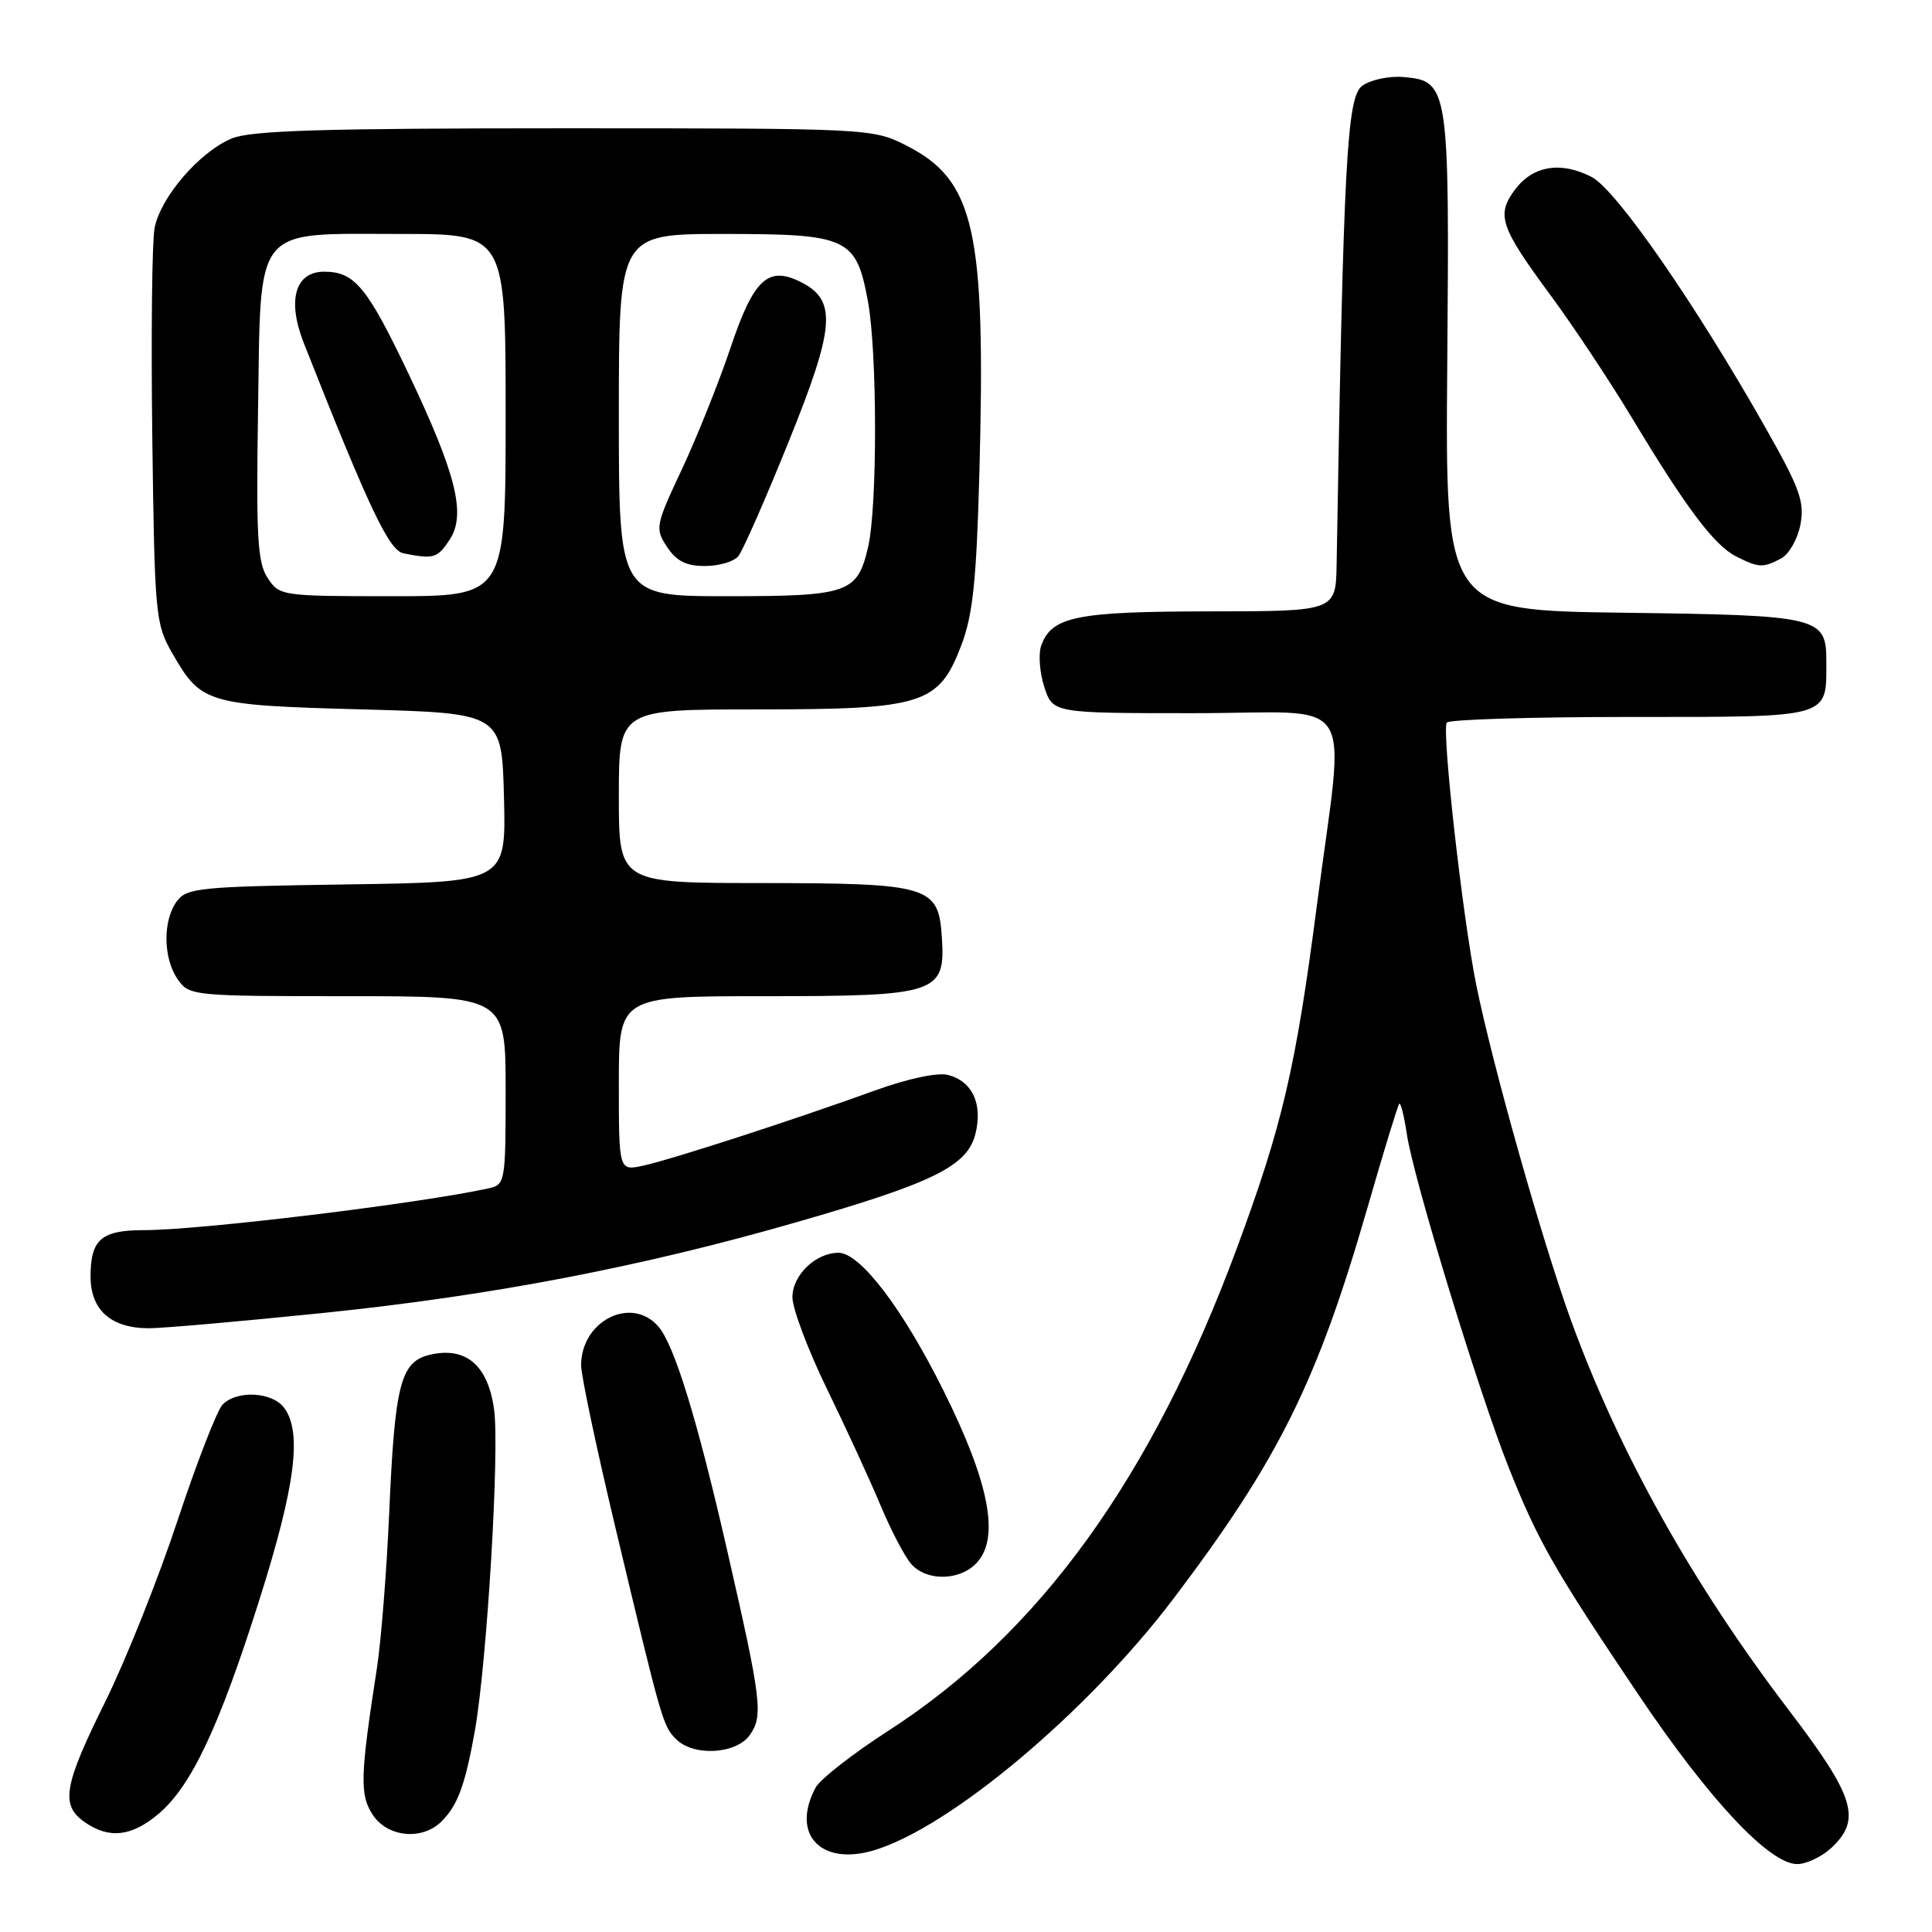 <?xml version="1.0" encoding="UTF-8" standalone="no"?>
<!DOCTYPE svg PUBLIC "-//W3C//DTD SVG 1.1//EN" "http://www.w3.org/Graphics/SVG/1.1/DTD/svg11.dtd" >
<svg xmlns="http://www.w3.org/2000/svg" xmlns:xlink="http://www.w3.org/1999/xlink" version="1.1" viewBox="0 0 256 256">
 <g >
 <path fill="currentColor"
d=" M 242.69 244.83 C 246.69 241.06 245.76 238.06 237.05 226.63 C 224.24 209.83 214.54 192.46 208.18 175.00 C 204.35 164.45 197.77 141.16 195.61 130.50 C 193.82 121.66 191.03 96.93 191.70 95.75 C 191.93 95.34 202.88 95.00 216.02 95.00 C 242.76 95.00 242.00 95.21 242.00 87.69 C 242.00 81.72 241.25 81.53 215.10 81.19 C 191.50 80.87 191.50 80.87 191.77 48.19 C 192.07 11.51 191.95 10.71 185.98 10.21 C 184.06 10.04 181.61 10.57 180.50 11.37 C 178.47 12.86 178.02 21.30 177.11 74.75 C 177.00 81.00 177.00 81.00 160.25 81.01 C 142.66 81.03 139.37 81.69 137.98 85.51 C 137.57 86.61 137.75 89.09 138.37 91.01 C 139.50 94.50 139.50 94.50 158.25 94.50 C 180.30 94.50 178.22 91.22 174.48 120.07 C 171.69 141.53 169.90 149.19 163.85 165.50 C 152.60 195.84 137.73 216.42 117.75 229.31 C 113.02 232.36 108.66 235.76 108.07 236.87 C 104.77 243.04 108.74 247.29 115.82 245.17 C 125.91 242.15 144.15 226.82 155.50 211.82 C 169.42 193.43 174.53 183.13 181.19 160.05 C 183.32 152.65 185.22 146.44 185.41 146.25 C 185.60 146.06 186.06 147.89 186.42 150.32 C 187.31 156.24 196.00 184.67 199.95 194.55 C 203.84 204.30 205.94 207.96 217.12 224.58 C 226.49 238.50 234.46 247.00 238.14 247.00 C 239.37 247.00 241.41 246.02 242.69 244.83 Z  M 20.98 240.37 C 25.34 236.70 29.02 228.90 34.39 211.92 C 39.13 196.93 40.05 189.82 37.67 186.57 C 36.11 184.42 31.38 184.17 29.49 186.12 C 28.76 186.88 26.07 193.80 23.52 201.50 C 20.97 209.20 16.66 220.00 13.94 225.50 C 8.42 236.65 7.99 239.18 11.22 241.44 C 14.44 243.69 17.41 243.37 20.98 240.37 Z  M 58.51 241.34 C 60.66 239.20 61.64 236.52 62.92 229.35 C 64.53 220.25 66.21 192.20 65.47 186.78 C 64.67 180.94 61.80 178.45 57.10 179.48 C 53.08 180.36 52.32 183.24 51.57 200.50 C 51.23 208.20 50.50 217.43 49.95 221.00 C 47.72 235.39 47.65 237.82 49.39 240.47 C 51.35 243.46 55.96 243.90 58.51 241.34 Z  M 99.36 229.89 C 101.15 227.34 100.91 225.36 96.37 205.50 C 92.37 188.01 89.36 178.21 87.22 175.75 C 83.65 171.66 77.00 175.02 77.00 180.91 C 77.00 182.26 79.05 191.95 81.55 202.43 C 87.73 228.33 87.84 228.70 89.60 230.46 C 91.91 232.77 97.58 232.44 99.36 229.89 Z  M 129.47 207.03 C 132.49 203.70 131.07 196.43 125.05 184.33 C 119.64 173.43 113.98 166.00 111.11 166.00 C 108.08 166.00 105.00 168.97 105.00 171.88 C 105.00 173.40 107.07 178.89 109.59 184.07 C 112.12 189.26 115.31 196.20 116.69 199.50 C 118.07 202.80 119.90 206.29 120.75 207.25 C 122.83 209.58 127.26 209.47 129.47 207.03 Z  M 42.77 173.98 C 65.01 171.70 84.91 167.89 105.50 161.96 C 123.70 156.73 128.19 154.51 129.25 150.24 C 130.24 146.26 128.83 143.25 125.59 142.43 C 124.20 142.09 120.24 142.93 115.87 144.52 C 105.29 148.35 89.05 153.62 85.25 154.45 C 82.00 155.16 82.00 155.16 82.00 143.58 C 82.00 132.00 82.00 132.00 101.28 132.00 C 124.25 132.00 125.29 131.66 124.80 124.18 C 124.36 117.38 123.18 117.03 100.75 117.01 C 82.00 117.00 82.00 117.00 82.00 105.50 C 82.00 94.00 82.00 94.00 100.25 94.00 C 122.33 94.00 124.38 93.36 127.38 85.50 C 128.91 81.49 129.38 76.98 129.77 62.80 C 130.64 30.40 129.18 23.87 120.03 19.25 C 115.63 17.03 115.10 17.00 74.76 17.00 C 42.73 17.00 33.24 17.29 30.70 18.35 C 26.42 20.14 21.25 26.15 20.48 30.24 C 20.14 32.04 20.01 44.54 20.18 58.01 C 20.49 81.52 20.59 82.66 22.83 86.56 C 26.65 93.23 27.38 93.44 48.00 94.00 C 66.50 94.50 66.50 94.50 66.78 105.69 C 67.06 116.89 67.06 116.89 45.95 117.19 C 26.40 117.48 24.73 117.64 23.42 119.44 C 21.55 122.00 21.61 127.00 23.56 129.78 C 25.08 131.95 25.55 132.00 46.06 132.00 C 67.00 132.00 67.00 132.00 67.00 144.48 C 67.00 156.61 66.94 156.98 64.75 157.46 C 55.61 159.47 26.57 163.00 19.10 163.00 C 13.42 163.00 12.00 164.23 12.00 169.14 C 12.00 173.60 14.71 176.00 19.75 176.00 C 21.56 176.00 31.92 175.09 42.77 173.98 Z  M 236.02 73.99 C 237.06 73.43 238.21 71.41 238.57 69.49 C 239.13 66.49 238.48 64.69 233.98 56.75 C 224.65 40.27 214.16 25.13 210.90 23.45 C 206.82 21.34 203.11 21.95 200.74 25.13 C 198.24 28.50 198.76 30.05 205.49 39.17 C 208.46 43.20 213.28 50.46 216.20 55.30 C 223.43 67.32 227.14 72.26 230.05 73.73 C 233.04 75.25 233.62 75.27 236.02 73.99 Z  M 35.46 76.58 C 34.12 74.54 33.93 71.12 34.19 54.49 C 34.58 29.52 33.39 31.00 53.11 31.00 C 67.00 31.00 67.00 31.00 67.00 55.00 C 67.00 79.00 67.00 79.00 52.02 79.00 C 37.29 79.00 37.02 78.96 35.46 76.58 Z  M 59.59 71.50 C 61.78 68.15 60.46 62.82 54.12 49.50 C 48.65 38.02 46.99 36.00 42.95 36.00 C 39.10 36.00 38.02 39.79 40.26 45.47 C 48.91 67.38 51.54 72.94 53.47 73.32 C 57.47 74.12 57.97 73.97 59.59 71.50 Z  M 82.00 55.00 C 82.00 31.00 82.00 31.00 95.89 31.00 C 112.37 31.00 113.44 31.50 115.00 39.89 C 116.25 46.60 116.27 67.15 115.03 72.47 C 113.61 78.60 112.46 79.00 96.31 79.00 C 82.00 79.00 82.00 79.00 82.00 55.00 Z  M 97.82 73.71 C 98.41 73.01 101.43 66.15 104.52 58.48 C 110.67 43.27 110.93 39.77 106.07 37.35 C 101.76 35.20 99.85 37.00 96.81 46.05 C 95.26 50.65 92.36 57.90 90.36 62.17 C 86.85 69.64 86.78 70.02 88.38 72.46 C 89.62 74.34 90.91 75.00 93.40 75.00 C 95.25 75.00 97.24 74.42 97.82 73.71 Z "/>
</g>
</svg>
